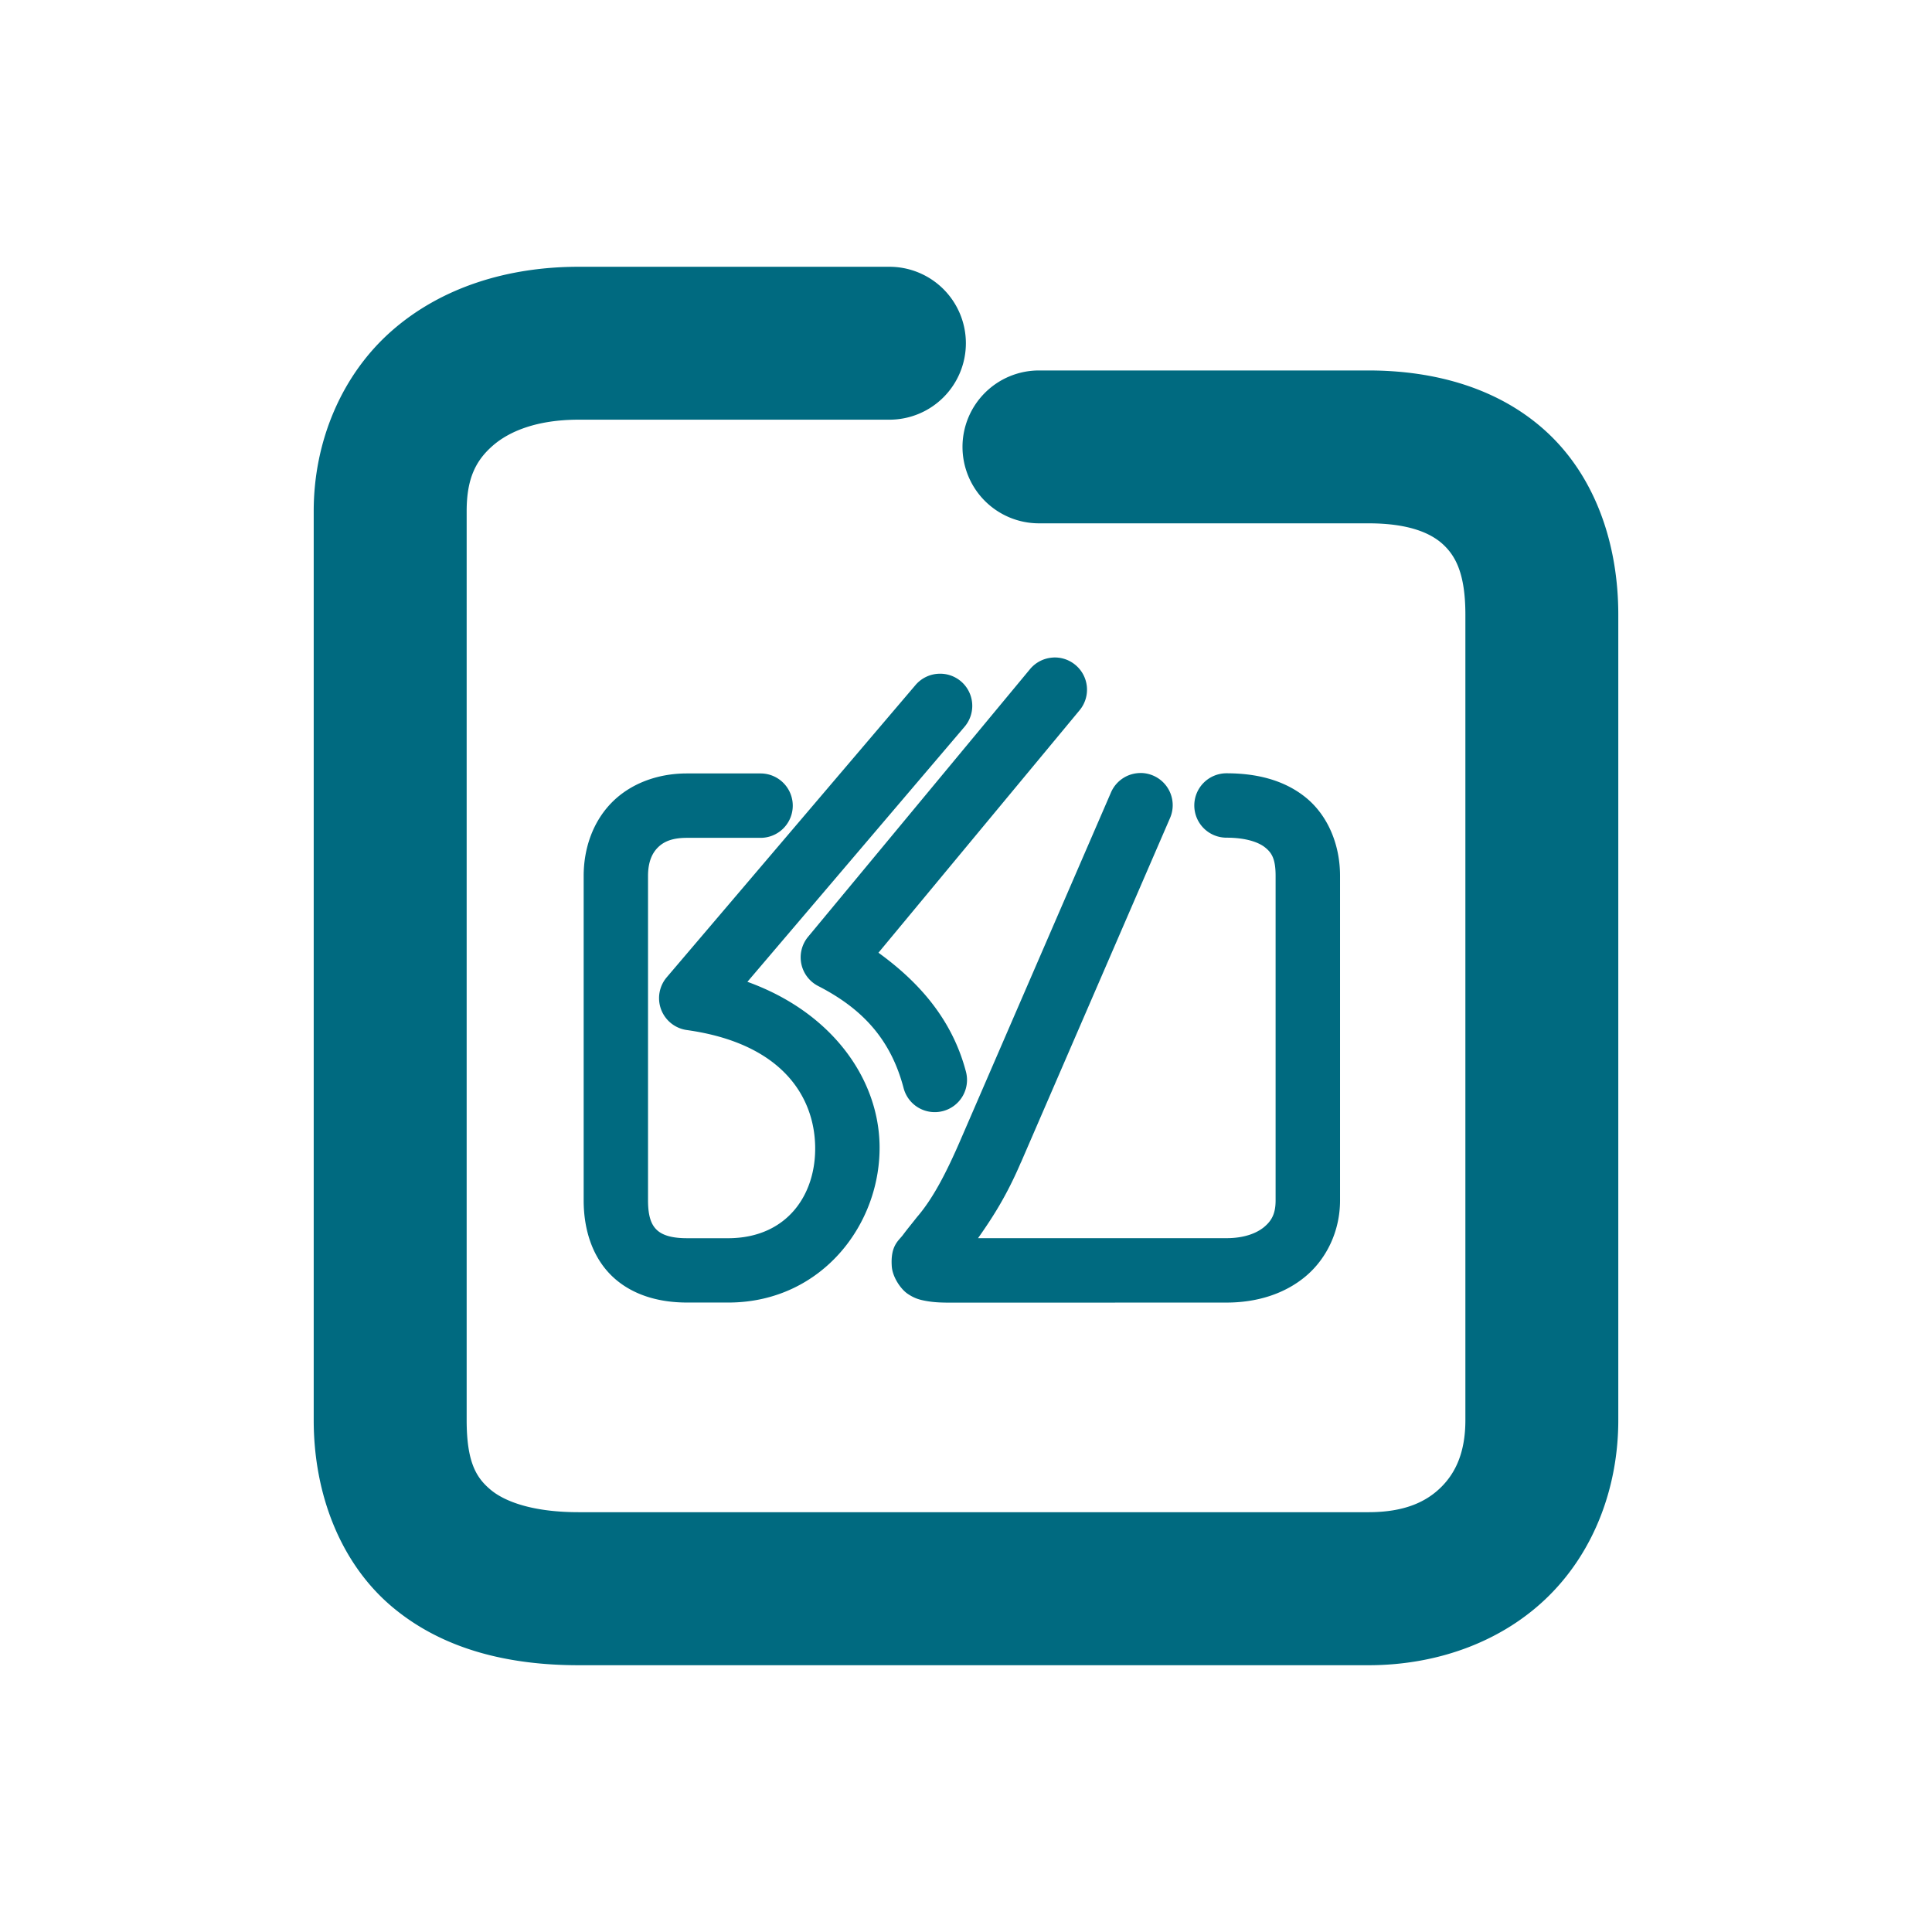 <svg xmlns="http://www.w3.org/2000/svg" width="48" height="48">
	<path d="m 14.376,6.628 c -1.758,0 -3.408,0.508 -4.641,1.59 -1.233,1.081 -1.941,2.728 -1.941,4.48 v 22.584 c 0,1.857 0.677,3.573 1.955,4.645 1.278,1.072 2.922,1.445 4.627,1.445 h 19.623 c 1.745,0 3.361,-0.607 4.49,-1.732 1.13,-1.125 1.717,-2.707 1.717,-4.357 V 15.272 c 0,-1.768 -0.575,-3.416 -1.758,-4.52 C 37.265,9.649 35.66,9.204 33.999,9.204 h -8.186 a 1.9,1.9 0 0 0 -1.9,1.898 1.9,1.9 0 0 0 1.9,1.9 h 8.186 c 1.007,0 1.553,0.244 1.857,0.527 0.304,0.284 0.551,0.719 0.551,1.742 v 20.01 c 0,0.794 -0.239,1.305 -0.6,1.664 -0.361,0.359 -0.897,0.625 -1.809,0.625 H 14.376 c -1.137,0 -1.834,-0.262 -2.186,-0.557 -0.352,-0.295 -0.596,-0.675 -0.596,-1.732 V 12.698 c 0,-0.822 0.236,-1.263 0.646,-1.623 0.41,-0.36 1.101,-0.648 2.135,-0.648 H 22.097 A 1.9,1.9 0 0 0 23.997,8.528 1.9,1.9 0 0 0 22.097,6.628 Z M 26.159,16.337 a 0.8,0.8 0 0 0 -0.568,0.287 l -5.514,6.65 a 0.8,0.8 0 0 0 0.25,1.223 c 1.088,0.559 1.801,1.312 2.123,2.537 a 0.8,0.8 0 0 0 0.979,0.57 0.8,0.8 0 0 0 0.57,-0.977 c -0.346,-1.316 -1.183,-2.239 -2.174,-2.957 l 4.998,-6.025 a 0.8,0.8 0 0 0 -0.105,-1.125 0.8,0.8 0 0 0 -0.559,-0.184 z m -2.84,0.402 a 0.8,0.8 0 0 0 -0.572,0.279 l -6.182,7.262 a 0.8,0.8 0 0 0 0.498,1.311 c 2.373,0.332 3.159,1.658 3.189,2.871 0.03,1.213 -0.691,2.282 -2.127,2.301 h -1.062 c -0.425,0 -0.634,-0.099 -0.748,-0.209 -0.114,-0.11 -0.215,-0.294 -0.215,-0.729 v -8.062 c 0,-0.341 0.098,-0.557 0.236,-0.699 0.138,-0.142 0.342,-0.248 0.727,-0.248 h 1.834 a 0.8,0.8 0 0 0 0.799,-0.801 0.8,0.8 0 0 0 -0.799,-0.799 h -1.834 c -0.733,0 -1.409,0.256 -1.873,0.732 -0.464,0.477 -0.689,1.136 -0.689,1.814 v 8.062 c 0,0.728 0.218,1.412 0.705,1.881 0.487,0.468 1.16,0.656 1.857,0.656 h 1.074 a 0.8,0.8 0 0 0 0.01,0 c 2.289,-0.03 3.754,-1.97 3.705,-3.939 -0.041,-1.646 -1.196,-3.277 -3.283,-4.029 l 5.396,-6.338 a 0.8,0.8 0 0 0 -0.09,-1.127 0.8,0.8 0 0 0 -0.557,-0.189 z m 5.043,2.467 a 0.8,0.8 0 0 0 -0.76,0.482 l -3.705,8.557 a 0.8,0.8 0 0 0 -0.002,0.004 c -0.413,0.967 -0.742,1.551 -1.092,1.965 a 0.8,0.8 0 0 0 -0.02,0.023 c -0.127,0.163 -0.24,0.297 -0.348,0.443 -0.108,0.146 -0.315,0.265 -0.279,0.783 0.018,0.259 0.214,0.557 0.393,0.68 0.179,0.122 0.315,0.151 0.434,0.174 0.238,0.046 0.444,0.047 0.73,0.047 l 6.76,-0.002 c 0.738,0 1.434,-0.207 1.965,-0.652 0.531,-0.445 0.855,-1.138 0.855,-1.885 v -8.066 c 0,-0.788 -0.312,-1.513 -0.861,-1.953 -0.549,-0.44 -1.242,-0.594 -1.959,-0.594 a 0.8,0.8 0 0 0 -0.801,0.799 0.8,0.8 0 0 0 0.801,0.801 c 0.479,0 0.795,0.112 0.957,0.242 0.162,0.13 0.262,0.278 0.262,0.705 v 8.066 c 0,0.326 -0.097,0.502 -0.283,0.658 -0.186,0.156 -0.499,0.279 -0.936,0.279 h -6.174 c 0.371,-0.526 0.715,-1.063 1.066,-1.885 v 0.004 l 3.705,-8.559 a 0.8,0.8 0 0 0 -0.416,-1.051 0.8,0.8 0 0 0 -0.293,-0.066 z" fill="#006A80"/>
</svg>
